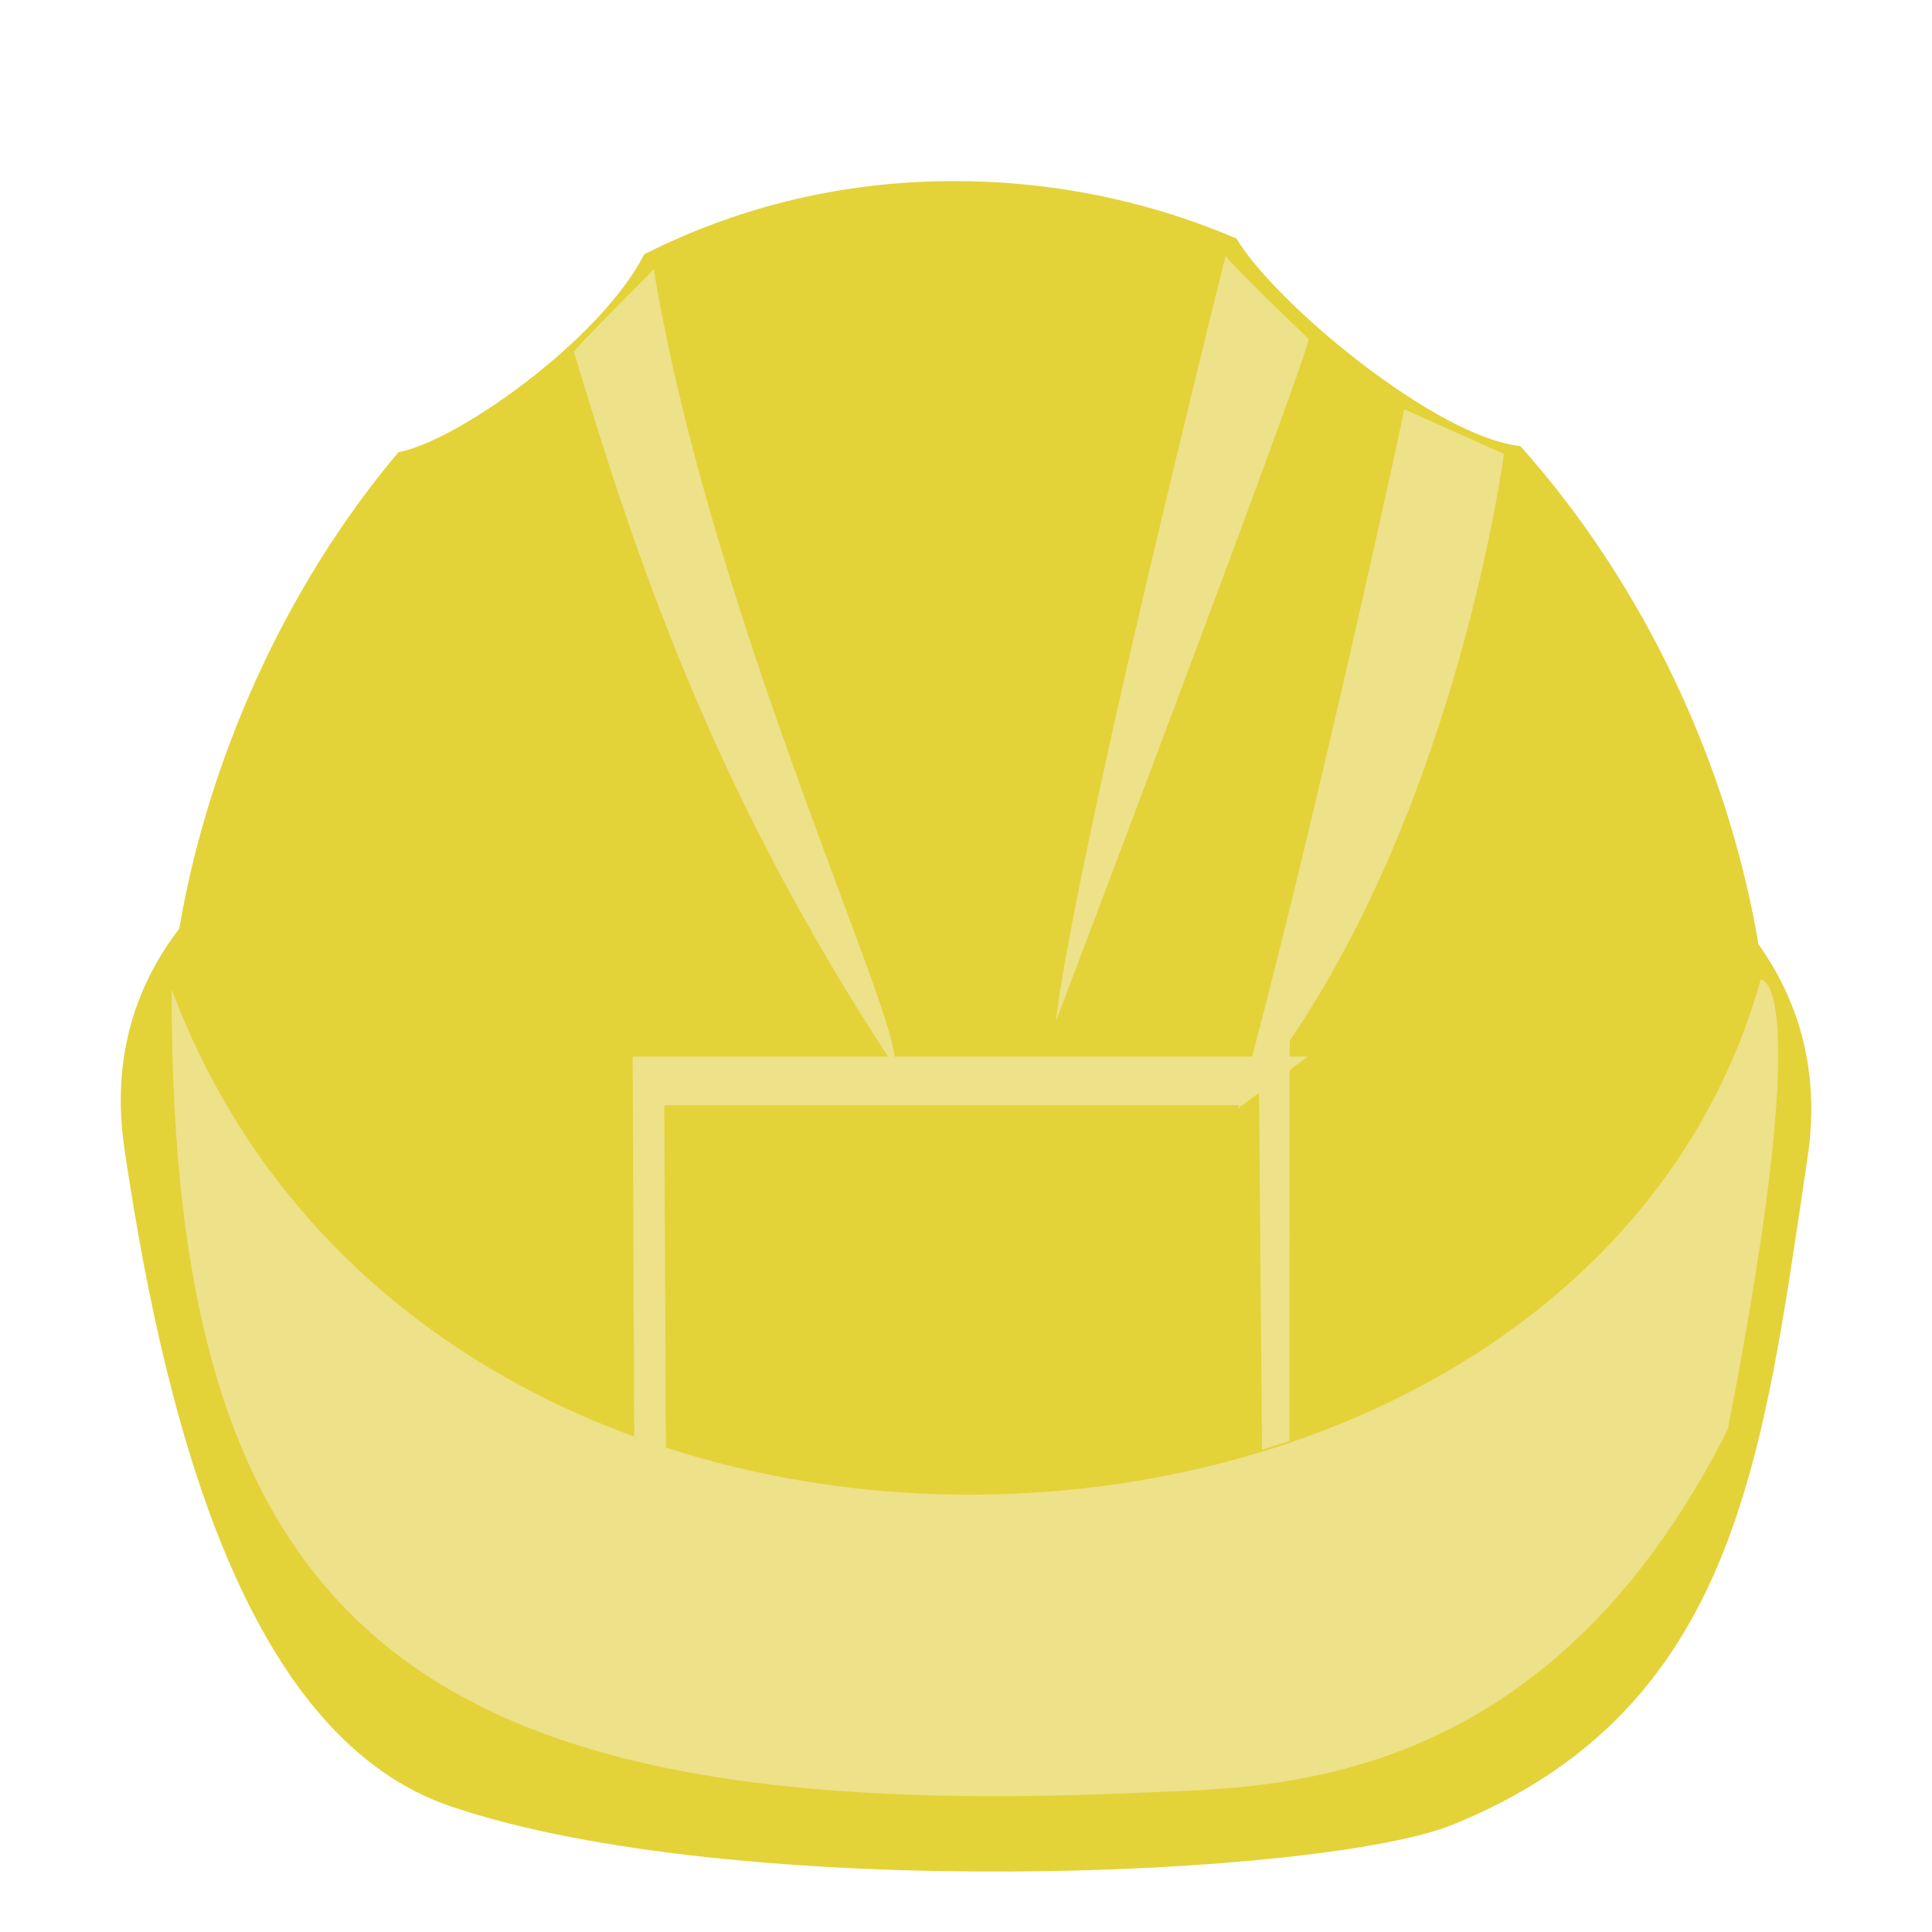 <svg width="64" height="64" version="1" xmlns="http://www.w3.org/2000/svg">
<defs>
<filter id="filter987" color-interpolation-filters="sRGB">
<feFlood flood-color="rgb(0,0,0)" flood-opacity=".2" result="flood"/>
<feComposite in="flood" in2="SourceGraphic" operator="in" result="composite1"/>
<feGaussianBlur in="composite1" result="blur"/>
<feOffset dx="0" dy="1" result="offset"/>
<feComposite in="SourceGraphic" in2="offset" result="composite2"/>
</filter>
<filter id="filter999" color-interpolation-filters="sRGB">
<feFlood flood-color="rgb(0,0,0)" flood-opacity=".2" result="flood"/>
<feComposite in="flood" in2="SourceGraphic" operator="in" result="composite1"/>
<feGaussianBlur in="composite1" result="blur"/>
<feOffset dx="0" dy="1" result="offset"/>
<feComposite in="SourceGraphic" in2="offset" result="composite2"/>
</filter>
<filter id="filter1011" color-interpolation-filters="sRGB">
<feFlood flood-color="rgb(0,0,0)" flood-opacity=".2" result="flood"/>
<feComposite in="flood" in2="SourceGraphic" operator="in" result="composite1"/>
<feGaussianBlur in="composite1" result="blur"/>
<feOffset dx="0" dy="1" result="offset"/>
<feComposite in="SourceGraphic" in2="offset" result="composite2"/>
</filter>
<filter id="filter1023" color-interpolation-filters="sRGB">
<feFlood flood-color="rgb(0,0,0)" flood-opacity=".2" result="flood"/>
<feComposite in="flood" in2="SourceGraphic" operator="in" result="composite1"/>
<feGaussianBlur in="composite1" result="blur"/>
<feOffset dx="0" dy="1" result="offset"/>
<feComposite in="SourceGraphic" in2="offset" result="composite2"/>
</filter>
<filter id="filter1035" color-interpolation-filters="sRGB">
<feFlood flood-color="rgb(0,0,0)" flood-opacity=".2" result="flood"/>
<feComposite in="flood" in2="SourceGraphic" operator="in" result="composite1"/>
<feGaussianBlur in="composite1" result="blur"/>
<feOffset dx="0" dy="1" result="offset"/>
<feComposite in="SourceGraphic" in2="offset" result="fbSourceGraphic"/>
<feColorMatrix in="fbSourceGraphic" result="fbSourceGraphicAlpha" values="0 0 0 -1 0 0 0 0 -1 0 0 0 0 -1 0 0 0 0 1 0"/>
<feFlood flood-color="rgb(255,255,255)" flood-opacity=".102" in="fbSourceGraphic" result="flood"/>
<feComposite in="flood" in2="fbSourceGraphic" operator="out" result="composite1"/>
<feGaussianBlur in="composite1" result="blur"/>
<feOffset dx="0" dy="1" result="offset"/>
<feComposite in="offset" in2="fbSourceGraphic" operator="atop" result="composite2"/>
</filter>
</defs>
<flowRoot transform="matrix(1.321 0 0 1.316 .688 2.447)" xml:space="preserve"><flowRegion><rect x="86.788" y="412.8" width="40.056" height="16.022"/></flowRegion><flowPara/></flowRoot>
<path d="m31.274 4.001c-3.663 0.051-6.984 0.936-9.932 2.421-1.444 2.833-6.197 6.2-8.145 6.558-3.831 4.554-6.315 10.272-7.257 15.771-5.779e-4 0.003 5.768e-4 0.007 0 0.01-1.567 2.04-2.233 4.472-1.819 7.283 1.481 10.083 4.336 19.599 10.813 21.795 9.451 3.204 28.894 2.351 33.197 0.603 9.431-3.83 10.267-12.223 11.746-22.09 0.404-2.692-0.191-5.056-1.626-7.073-0.012-0.073-0.025-0.147-0.037-0.22-1.032-5.843-3.761-11.702-7.851-16.283-2.766-0.286-8.111-4.708-9.405-6.877-2.844-1.212-5.974-1.899-9.347-1.899-0.113 0-0.225-0.002-0.337 0z" fill="#e4d239" filter="url(#filter1035)" stroke-width="3.731"/>
<g fill="#ede189" fill-rule="evenodd">
<g stroke-width="3.731">
<path d="m46.516 12.555 3.304 1.482s-1.731 13.326-8.81 21.701c2.341-8.499 5.534-23.183 5.506-23.183z" filter="url(#filter999)"/>
<path d="m21.656 7.919c1.982 11.934 8.59 25.652 7.929 26.338-6.057-9.191-8.59-17.01-10.572-23.595 0-0.11 2.643-2.716 2.643-2.744z" filter="url(#filter1023)"/>
<path d="m40.598 7.48c-5.396 21.729-5.617 25.35-5.617 25.35s8.37-22.058 8.37-22.607c0-1e-6 -2.092-1.975-2.753-2.744z" filter="url(#filter1011)"/>
</g>
<path d="m22.065 47.834-0.059-12.221h19.147l2.17-1.614h-22.367l0.059 13.588z" filter="url(#filter987)" stroke-width="3.674"/>
<path d="m41.697 35.117 0.108 12.907 0.906-0.283 0.016-14.288z" stroke-width="3.731"/>
</g>
<path d="m31.315 5.592c-3.453 0.048-6.585 0.882-9.364 2.283-1.361 2.671-5.842 5.845-7.679 6.183-3.611 4.293-5.954 9.685-6.842 14.869-5.446e-4 0.003 5.439e-4 0.006 0 0.01-1.478 1.923-2.455 4.274-2.066 6.925 1.396 9.506 3.868 18.048 9.68 20.588 7.825 3.42 28.455 2.351 32.513 0.703 8.891-3.611 9.329-11.756 10.724-21.059 0.381-2.538-0.18-4.767-1.533-6.668-0.011-0.069-0.023-0.138-0.035-0.208-0.973-5.509-3.546-11.032-7.402-15.352-2.608-0.27-7.647-4.439-8.867-6.483-2.681-1.143-5.632-1.791-8.812-1.791-0.106 0-0.212-0.001-0.317 0z" fill="none" opacity=".744" stroke-width="3.731"/>
<path d="m58.325 32.453c-6.072 21.643-43.846 23.709-52.638 0.328-0.056 21.49 8.349 27.7 32.242 26.599 4.045-0.185 13.224 0.056 19.307-12.028 2.957-15.153 1.09-14.899 1.09-14.899z" fill="#ede189" fill-rule="evenodd" stroke-width="3.731"/>
</svg>
